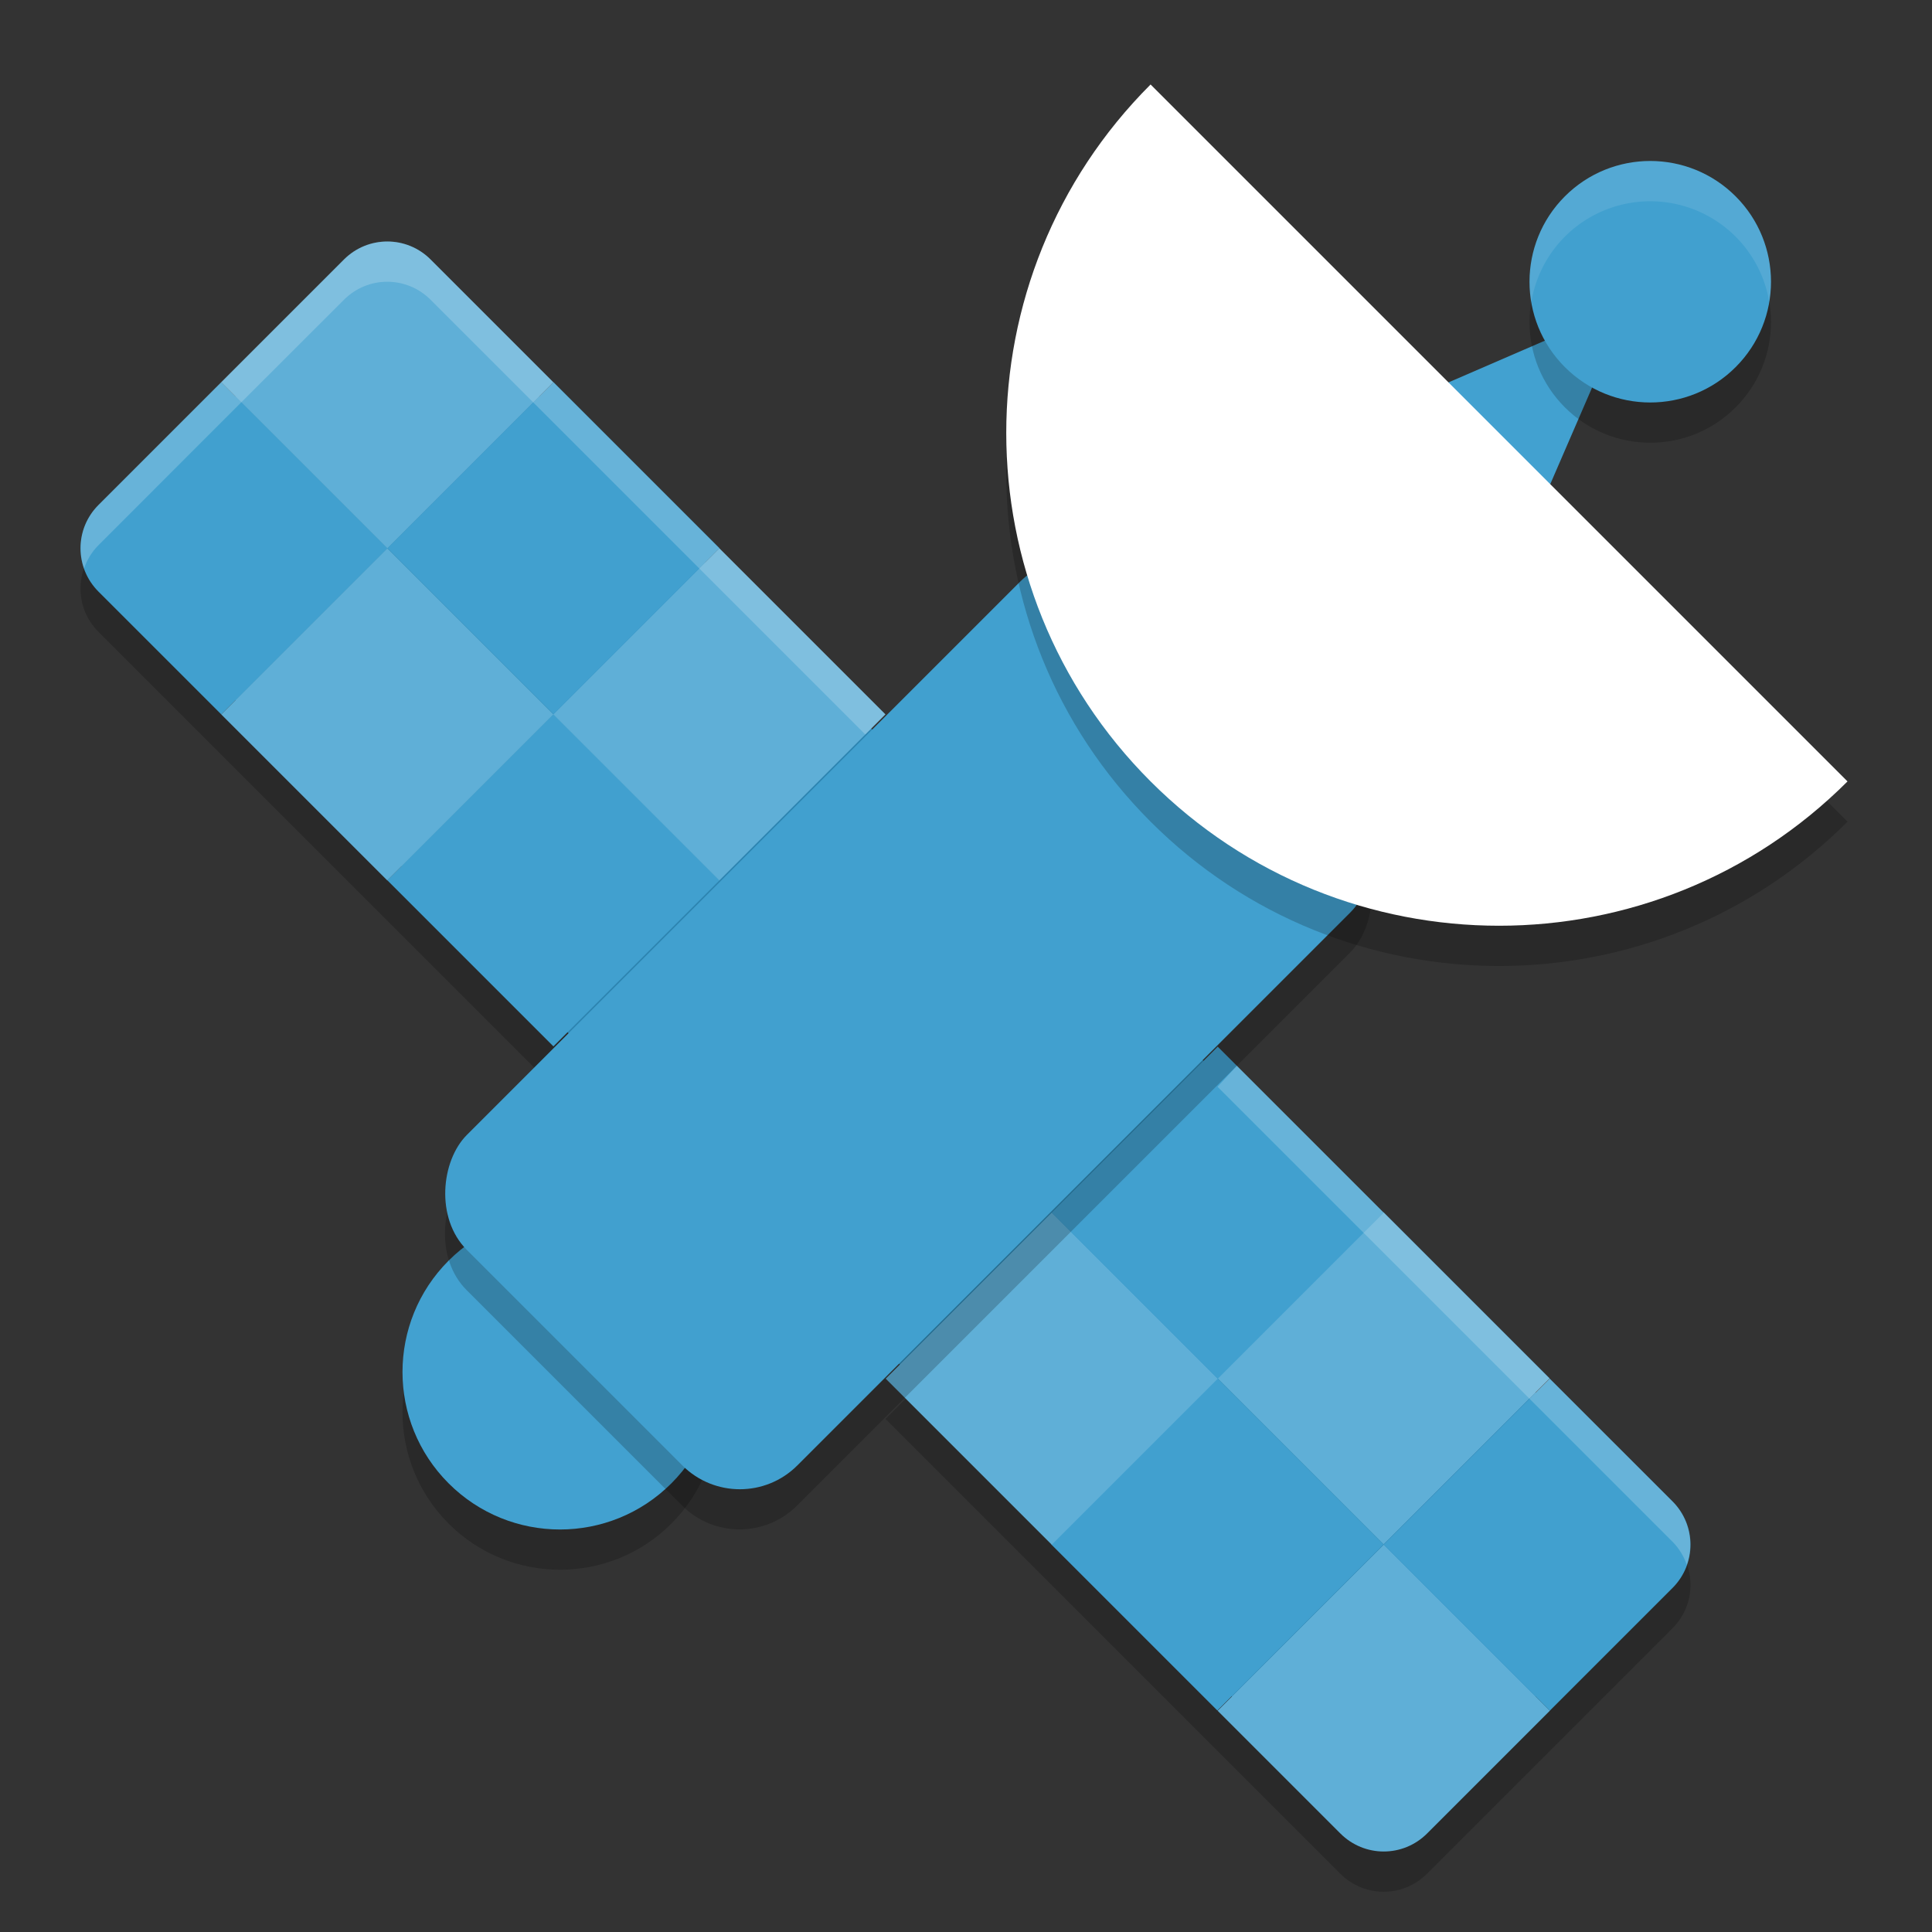 <?xml version="1.0" encoding="UTF-8" standalone="no"?>
<svg
   xmlns:dc="http://purl.org/dc/elements/1.1/"
   xmlns:cc="http://creativecommons.org/ns#"
   xmlns:rdf="http://www.w3.org/1999/02/22-rdf-syntax-ns#"
   xmlns:svg="http://www.w3.org/2000/svg"
   xmlns="http://www.w3.org/2000/svg"
   xmlns:sodipodi="http://sodipodi.sourceforge.net/DTD/sodipodi-0.dtd"
   xmlns:inkscape="http://www.inkscape.org/namespaces/inkscape"
   width="48"
   height="48"
   version="1"
   id="svg54"
   sodipodi:docname="gpsd-logo.svg"
   inkscape:version="0.92.5 (2060ec1f9f, 2020-04-08)">
  <rect width="100%" height="100%" fill="#333333" stroke="none"/>
  <defs
     id="defs58" />
  <sodipodi:namedview
     pagecolor="#ffffff"
     bordercolor="#5cadd6"
     borderopacity="1"
     objecttolerance="10"
     gridtolerance="10"
     guidetolerance="10"
     inkscape:pageopacity="0"
     inkscape:pageshadow="2"
     inkscape:window-width="1600"
     inkscape:window-height="849"
     id="namedview56"
     showgrid="false"
     inkscape:zoom="13.906433"
     inkscape:cx="25.974217"
     inkscape:cy="21.469789"
     inkscape:window-x="0"
     inkscape:window-y="28"
     inkscape:window-maximized="1"
     inkscape:current-layer="svg54" />
  <path
     style="opacity:0.2"
     d="m 9.623,7 c -0.389,0 -0.778,0.149 -1.076,0.447 L 5.496,10.496 2.447,13.547 c -0.596,0.596 -0.596,1.556 0,2.152 l 3.049,3.049 4.127,4.127 4.125,4.125 4.127,-4.125 L 22,18.748 17.875,14.623 13.748,10.496 10.699,7.447 C 10.401,7.149 10.012,7 9.623,7 Z M 30.252,27 26.125,31.125 22,35.252 l 4.125,4.125 4.127,4.127 3.049,3.049 c 0.596,0.596 1.556,0.596 2.152,0 l 3.051,-3.049 3.049,-3.051 c 0.596,-0.596 0.596,-1.556 0,-2.152 l -3.049,-3.049 -4.127,-4.127 z"
     id="path2" />
  <path
     style="fill:#2c84b0"
     d="M 9.623,6.496 C 9.363,6.496 9.104,6.598 8.9,6.801 L 2.801,12.898 c -0.407,0.407 -0.407,1.041 0,1.447 L 33.654,45.199 c 0.407,0.407 1.041,0.407 1.447,0 l 6.098,-6.098 c 0.406,-0.407 0.407,-1.041 0,-1.447 L 10.346,6.803 C 10.142,6.599 9.883,6.496 9.623,6.496 Z"
     id="path4" />
  <g
     id="g30">
    <path
       style="fill:#41a0cf;fill-opacity:1"
       d="m 2.447,12.546 c -0.596,0.596 -0.596,1.556 0,2.153 L 5.497,17.748 9.623,13.623 5.497,9.497 Z"
       id="path6" />
    <rect
       style="fill:#41a0cf;fill-opacity:1"
       width="5.835"
       height="5.835"
       x="-8.66"
       y="22.27"
       transform="rotate(-45)"
       id="rect8" />
    <rect
       style="fill:#5fafd7;fill-opacity:1"
       width="5.835"
       height="5.835"
       x="-2.83"
       y="22.27"
       transform="rotate(-45)"
       id="rect10" />
    <rect
       style="fill:#41a0cf;fill-opacity:1"
       width="5.835"
       height="5.835"
       x="-3.01"
       y="16.44"
       transform="matrix(-0.707,0.707,0.707,0.707,0,0)"
       id="rect12" />
    <rect
       style="fill:#5fafd7;fill-opacity:1"
       width="5.835"
       height="5.835"
       x="2.83"
       y="16.44"
       transform="matrix(-0.707,0.707,0.707,0.707,0,0)"
       id="rect14" />
    <path
       style="fill:#5fafd7;fill-opacity:1"
       d="M 5.497,9.497 9.623,13.623 13.748,9.497 10.699,6.447 c -0.596,-0.596 -1.556,-0.596 -2.153,0 z"
       id="path16" />
    <path
       style="fill:#5fafd7;fill-opacity:1"
       d="m 30.252,42.503 3.05,3.05 c 0.596,0.596 1.556,0.596 2.153,0 l 3.05,-3.05 -4.126,-4.126 z"
       id="path18" />
    <path
       style="fill:#41a0cf;fill-opacity:1"
       d="m 34.377,38.377 4.126,4.126 3.05,-3.05 c 0.596,-0.596 0.596,-1.556 0,-2.153 L 38.503,34.252 Z"
       id="path20" />
    <rect
       style="fill:#5fafd7;fill-opacity:1"
       width="5.835"
       height="5.835"
       x="-3.01"
       y="45.61"
       transform="matrix(-0.707,0.707,0.707,0.707,0,0)"
       id="rect22" />
    <rect
       style="fill:#41a0cf;fill-opacity:1"
       width="5.835"
       height="5.835"
       x="2.83"
       y="45.61"
       transform="matrix(-0.707,0.707,0.707,0.707,0,0)"
       id="rect24" />
    <rect
       style="fill:#5fafd7;fill-opacity:1"
       width="5.835"
       height="5.835"
       x="-8.66"
       y="39.78"
       transform="rotate(-45)"
       id="rect26" />
    <rect
       style="fill:#41a0cf;fill-opacity:1"
       width="5.835"
       height="5.835"
       x="-2.83"
       y="39.78"
       transform="rotate(-45)"
       id="rect28" />
  </g>
  <circle
     style="opacity:0.2"
     cx="-14.972"
     cy="34.648"
     r="3.913"
     transform="rotate(-45)"
     id="circle32" />
  <circle
     style="fill:#42a1d0"
     cx="-14.265"
     cy="33.941"
     r="3.913"
     transform="rotate(-45)"
     id="circle34" />
  <path
     style="fill:#42a1d0"
     transform="matrix(0.089,-0.089,0.061,0.061,33.104,11.984)"
     d="m 66.045,24 -42.045,24.275 -42.045,24.275 0,-48.55 0,-48.55 42.045,24.275 z"
     id="path36" />
  <circle
     style="opacity:0.2"
     cx="23.335"
     cy="34.648"
     r="3"
     transform="rotate(-45)"
     id="circle38" />
  <circle
     style="fill:#41a0cf;fill-opacity:1"
     cx="24.042"
     cy="33.941"
     r="3"
     transform="rotate(-45)"
     id="circle40" />
  <rect
     style="opacity:0.2"
     width="11.612"
     height="23.477"
     x="28.84"
     y="-9.01"
     rx="2.02"
     ry="2.02"
     transform="rotate(45)"
     id="rect42" />
  <rect
     style="fill:#41a0cf;fill-opacity:1"
     width="11.612"
     height="23.477"
     x="28.14"
     y="-9.72"
     rx="2.02"
     ry="2.02"
     transform="rotate(45)"
     id="rect44" />
  <path
     style="opacity:0.2"
     d="m 45.901,20.414 c -4.781,4.781 -12.534,4.781 -17.315,0 -4.781,-4.781 -4.781,-12.534 0,-17.315 z"
     id="path46" />
  <path
     style="fill:#ffffff"
     d="m 45.901,19.414 c -4.781,4.781 -12.534,4.781 -17.315,0 -4.781,-4.781 -4.781,-12.534 0,-17.315 z"
     id="path48" />
  <path
     style="opacity:0.1;fill:#ffffff"
     d="m 41.043,4 a 3,3 0 0 0 -2.164,0.879 3,3 0 0 0 -0.834,2.627 3,3 0 0 1 0.834,-1.627 3,3 0 0 1 4.242,0 3,3 0 0 1 0.834,1.615 A 3,3 0 0 0 43.121,4.879 3,3 0 0 0 41.043,4 Z"
     id="path50" />
  <path
     style="opacity:0.2;fill:#ffffff"
     d="m 9.621,6 c -0.389,0 -0.778,0.149 -1.076,0.447 L 5.494,9.496 2.445,12.547 c -0.428,0.428 -0.544,1.042 -0.357,1.576 0.073,-0.21 0.189,-0.408 0.357,-0.576 L 5.494,10.496 8.545,7.448 C 8.843,7.149 9.232,7 9.621,7 c 0.389,0 0.778,0.149 1.076,0.447 l 3.049,3.049 4.127,4.127 3.625,3.625 0.5,-0.5 -4.125,-4.125 L 13.746,9.496 10.697,6.448 C 10.399,6.149 10.01,6 9.621,6 Z M 30.729,26.481 c -0.479,0.52 -0.479,0.52 -0.479,0.52 l 4.125,4.125 4.127,4.127 3.049,3.049 c 0.168,0.168 0.284,0.366 0.357,0.576 0.187,-0.534 0.071,-1.148 -0.357,-1.576 l -3.049,-3.049 -4.127,-4.127 z"
     id="path52"
     inkscape:connector-curvature="0" />
</svg>
